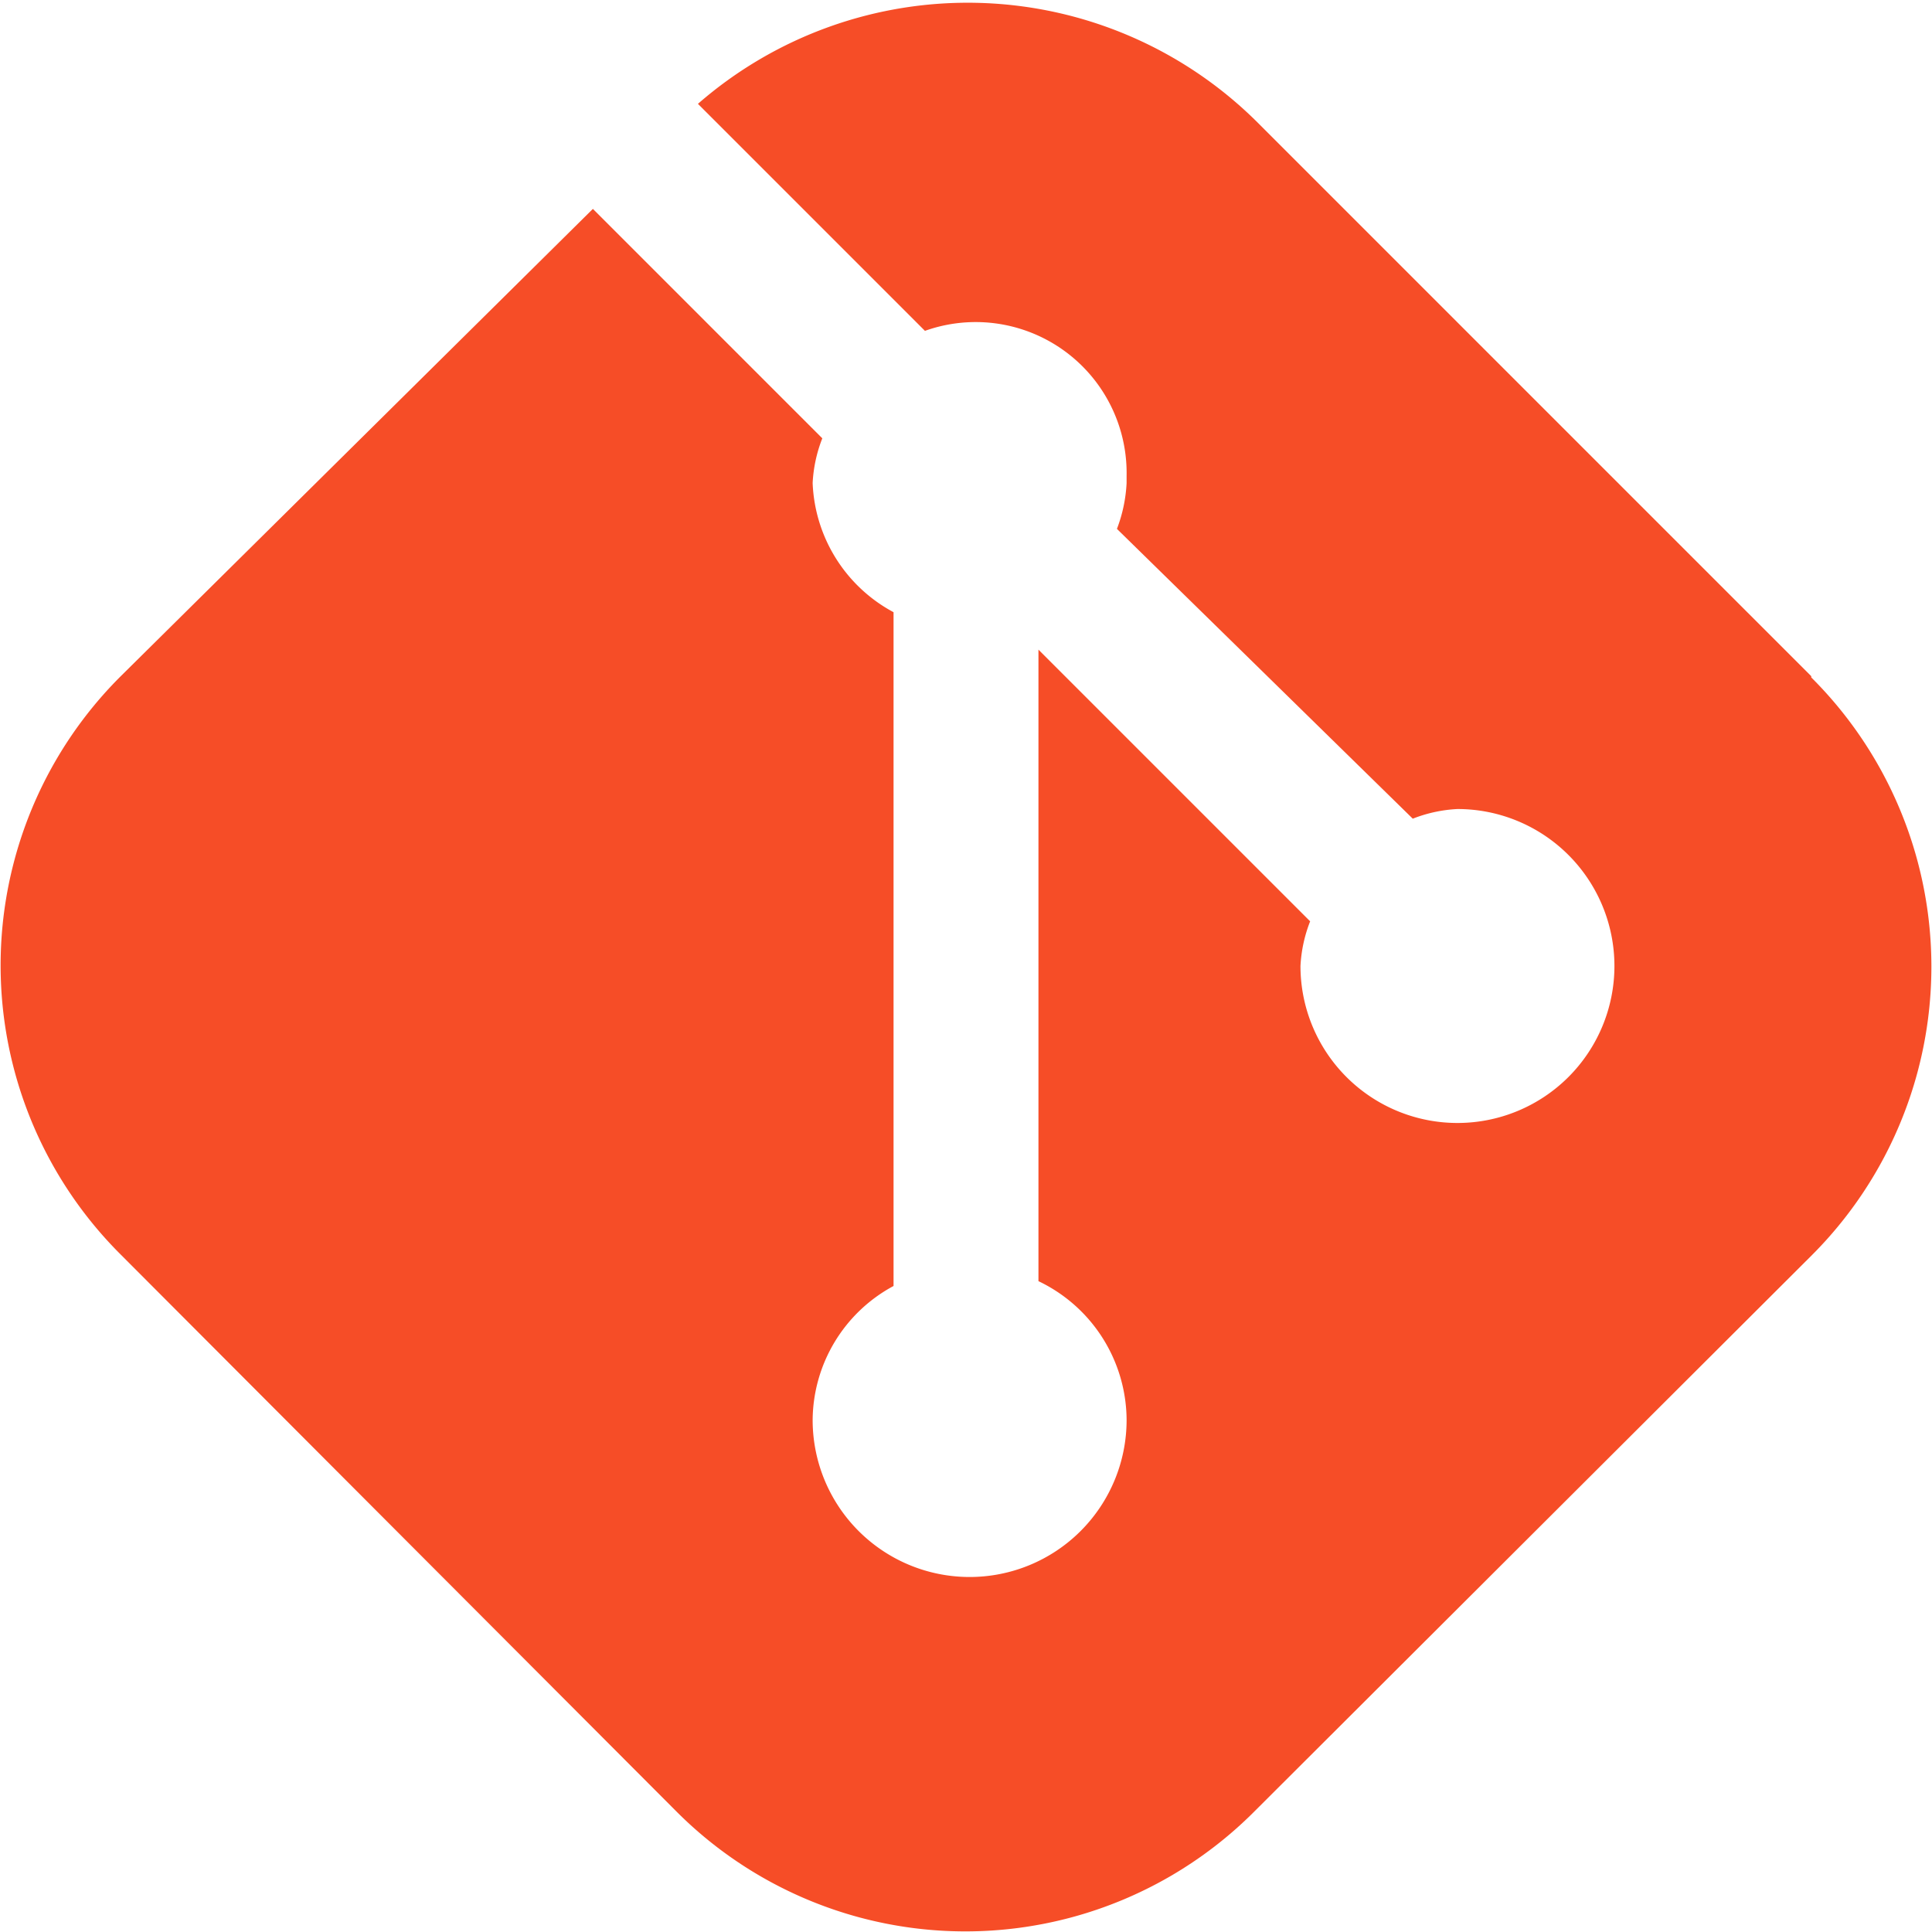 <svg xmlns="http://www.w3.org/2000/svg" width="800" height="800" fill="#f64d27" viewBox="0 0 16 16"><path d="M15 5.6 10.4 1A3.4 3.4 0 0 0 5.78.86l1.88 1.88a1.25 1.25 0 0 1 1.67 1.2V4a1.23 1.23 0 0 1-.08.38l2.45 2.4a1.17 1.17 0 0 1 .37-.08 1.3 1.3 0 1 1-1.3 1.3 1.17 1.17 0 0 1 .08-.37L8.6 5.38v5.23a1.28 1.28 0 0 1 .73 1.15 1.3 1.3 0 0 1-2.6 0 1.27 1.27 0 0 1 .67-1.11V5.07A1.27 1.27 0 0 1 6.73 4a1.17 1.17 0 0 1 .08-.37l-1.9-1.9L1 5.6a3.38 3.38 0 0 0 0 4.79L5.6 15a3.38 3.38 0 0 0 4.79 0L15 10.4a3.38 3.38 0 0 0 0-4.79Z"/></svg>